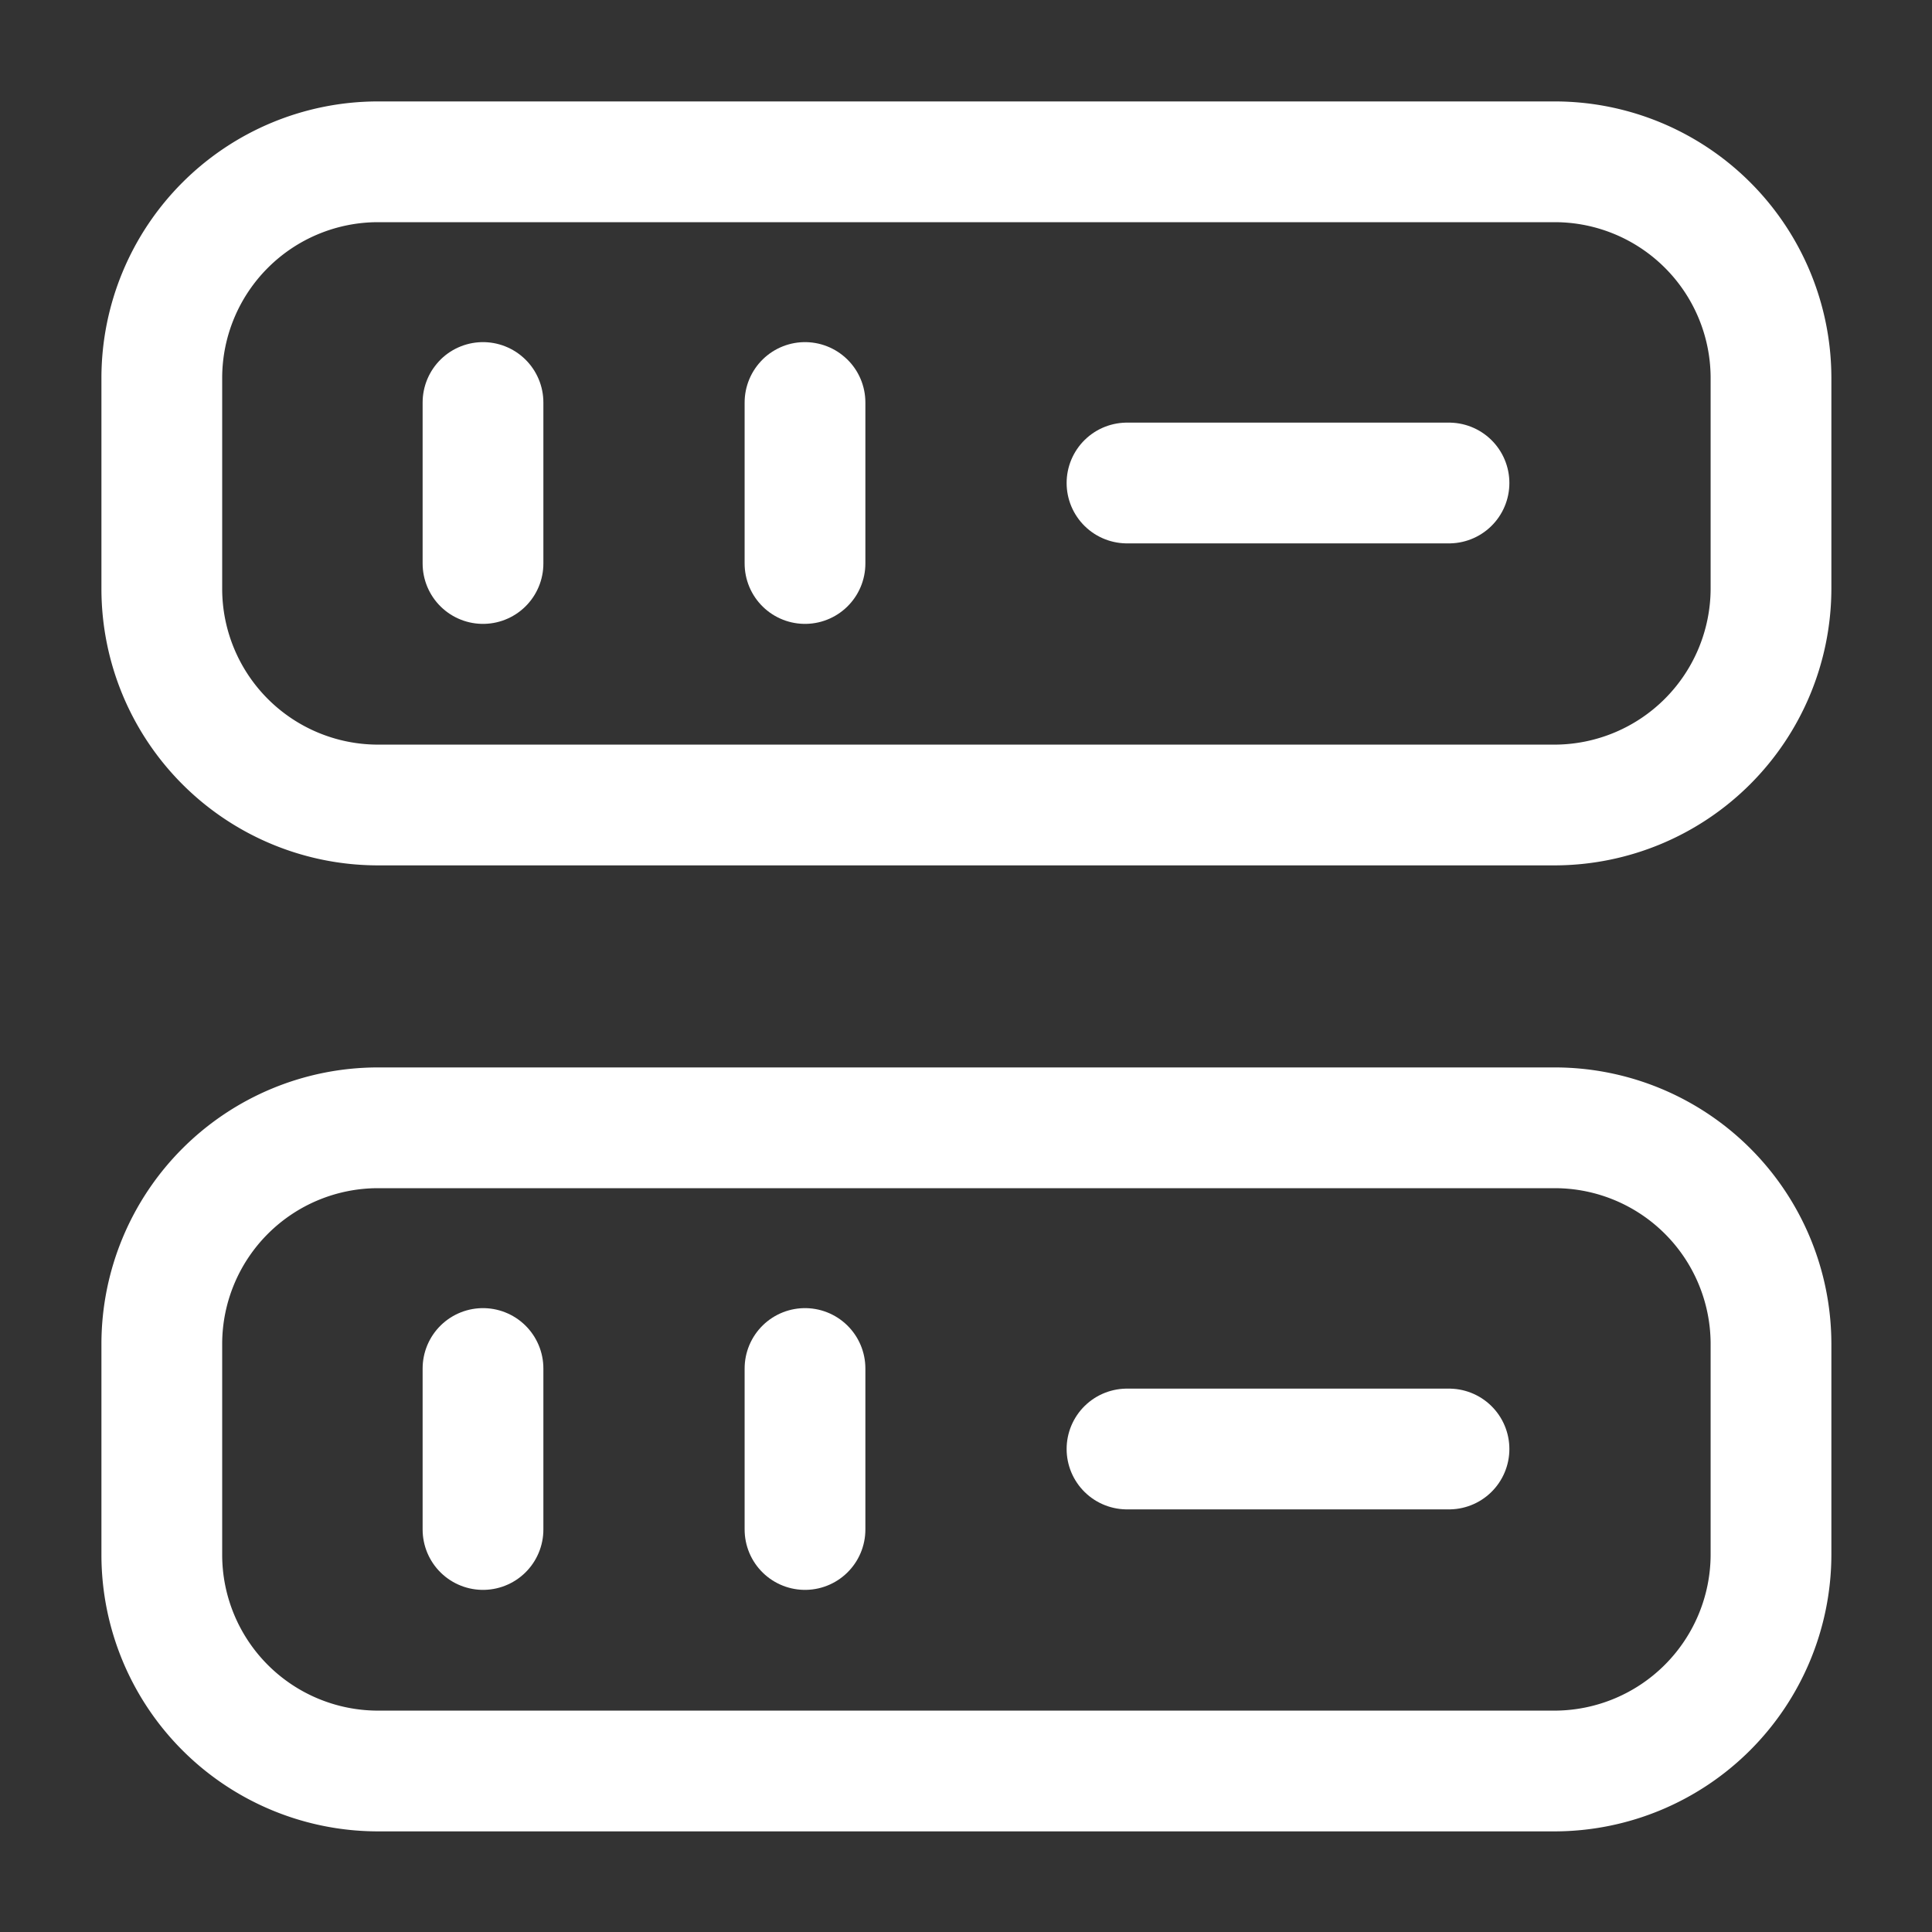 <svg xmlns="http://www.w3.org/2000/svg" width="24" height="24" viewBox="0 0 24 24">
  <rect x="0" y="0" width="24" height="24" fill="#333333" stroke="none"/>
  <g id="vuesax_linear_driver" data-name="vuesax/linear/driver" transform="translate(-108 -252)">
    <g id="driver">
      <path id="Vector" d="M17.31,7.99H2.68A2.687,2.687,0,0,1,0,5.31V2.68A2.687,2.687,0,0,1,2.68,0H17.31a2.687,2.687,0,0,1,2.68,2.68V5.31A2.693,2.693,0,0,1,17.31,7.99Z" transform="translate(110.01 254.01)" fill="none" stroke="#ffffff" stroke-linecap="round" stroke-linejoin="round" stroke-width="1.5"/>
      <path id="Vector-2" data-name="Vector" d="M17.31,7.99H2.68A2.687,2.687,0,0,1,0,5.31V2.68A2.687,2.687,0,0,1,2.68,0H17.31a2.687,2.687,0,0,1,2.68,2.68V5.31A2.693,2.693,0,0,1,17.31,7.99Z" transform="translate(110.01 266.01)" fill="none" stroke="#ffffff" stroke-linecap="round" stroke-linejoin="round" stroke-width="1.5"/>
      <path id="Vector-3" data-name="Vector" d="M0,0V2" transform="translate(114 257)" fill="none" stroke="#ffffff" stroke-linecap="round" stroke-linejoin="round" stroke-width="1.5"/>
      <path id="Vector-4" data-name="Vector" d="M0,0V2" transform="translate(118 257)" fill="none" stroke="#ffffff" stroke-linecap="round" stroke-linejoin="round" stroke-width="1.5"/>
      <path id="Vector-5" data-name="Vector" d="M0,0V2" transform="translate(114 269)" fill="none" stroke="#ffffff" stroke-linecap="round" stroke-linejoin="round" stroke-width="1.5"/>
      <path id="Vector-6" data-name="Vector" d="M0,0V2" transform="translate(118 269)" fill="none" stroke="#ffffff" stroke-linecap="round" stroke-linejoin="round" stroke-width="1.5"/>
      <path id="Vector-7" data-name="Vector" d="M0,0H4" transform="translate(122 258)" fill="none" stroke="#ffffff" stroke-linecap="round" stroke-linejoin="round" stroke-width="1.5"/>
      <path id="Vector-8" data-name="Vector" d="M0,0H4" transform="translate(122 270)" fill="none" stroke="#ffffff" stroke-linecap="round" stroke-linejoin="round" stroke-width="1.5"/>
      <path id="Vector-9" data-name="Vector" d="M0,0H24V24H0Z" transform="translate(108 252)" fill="none" opacity="0"/>
    </g>
  </g>
</svg>
